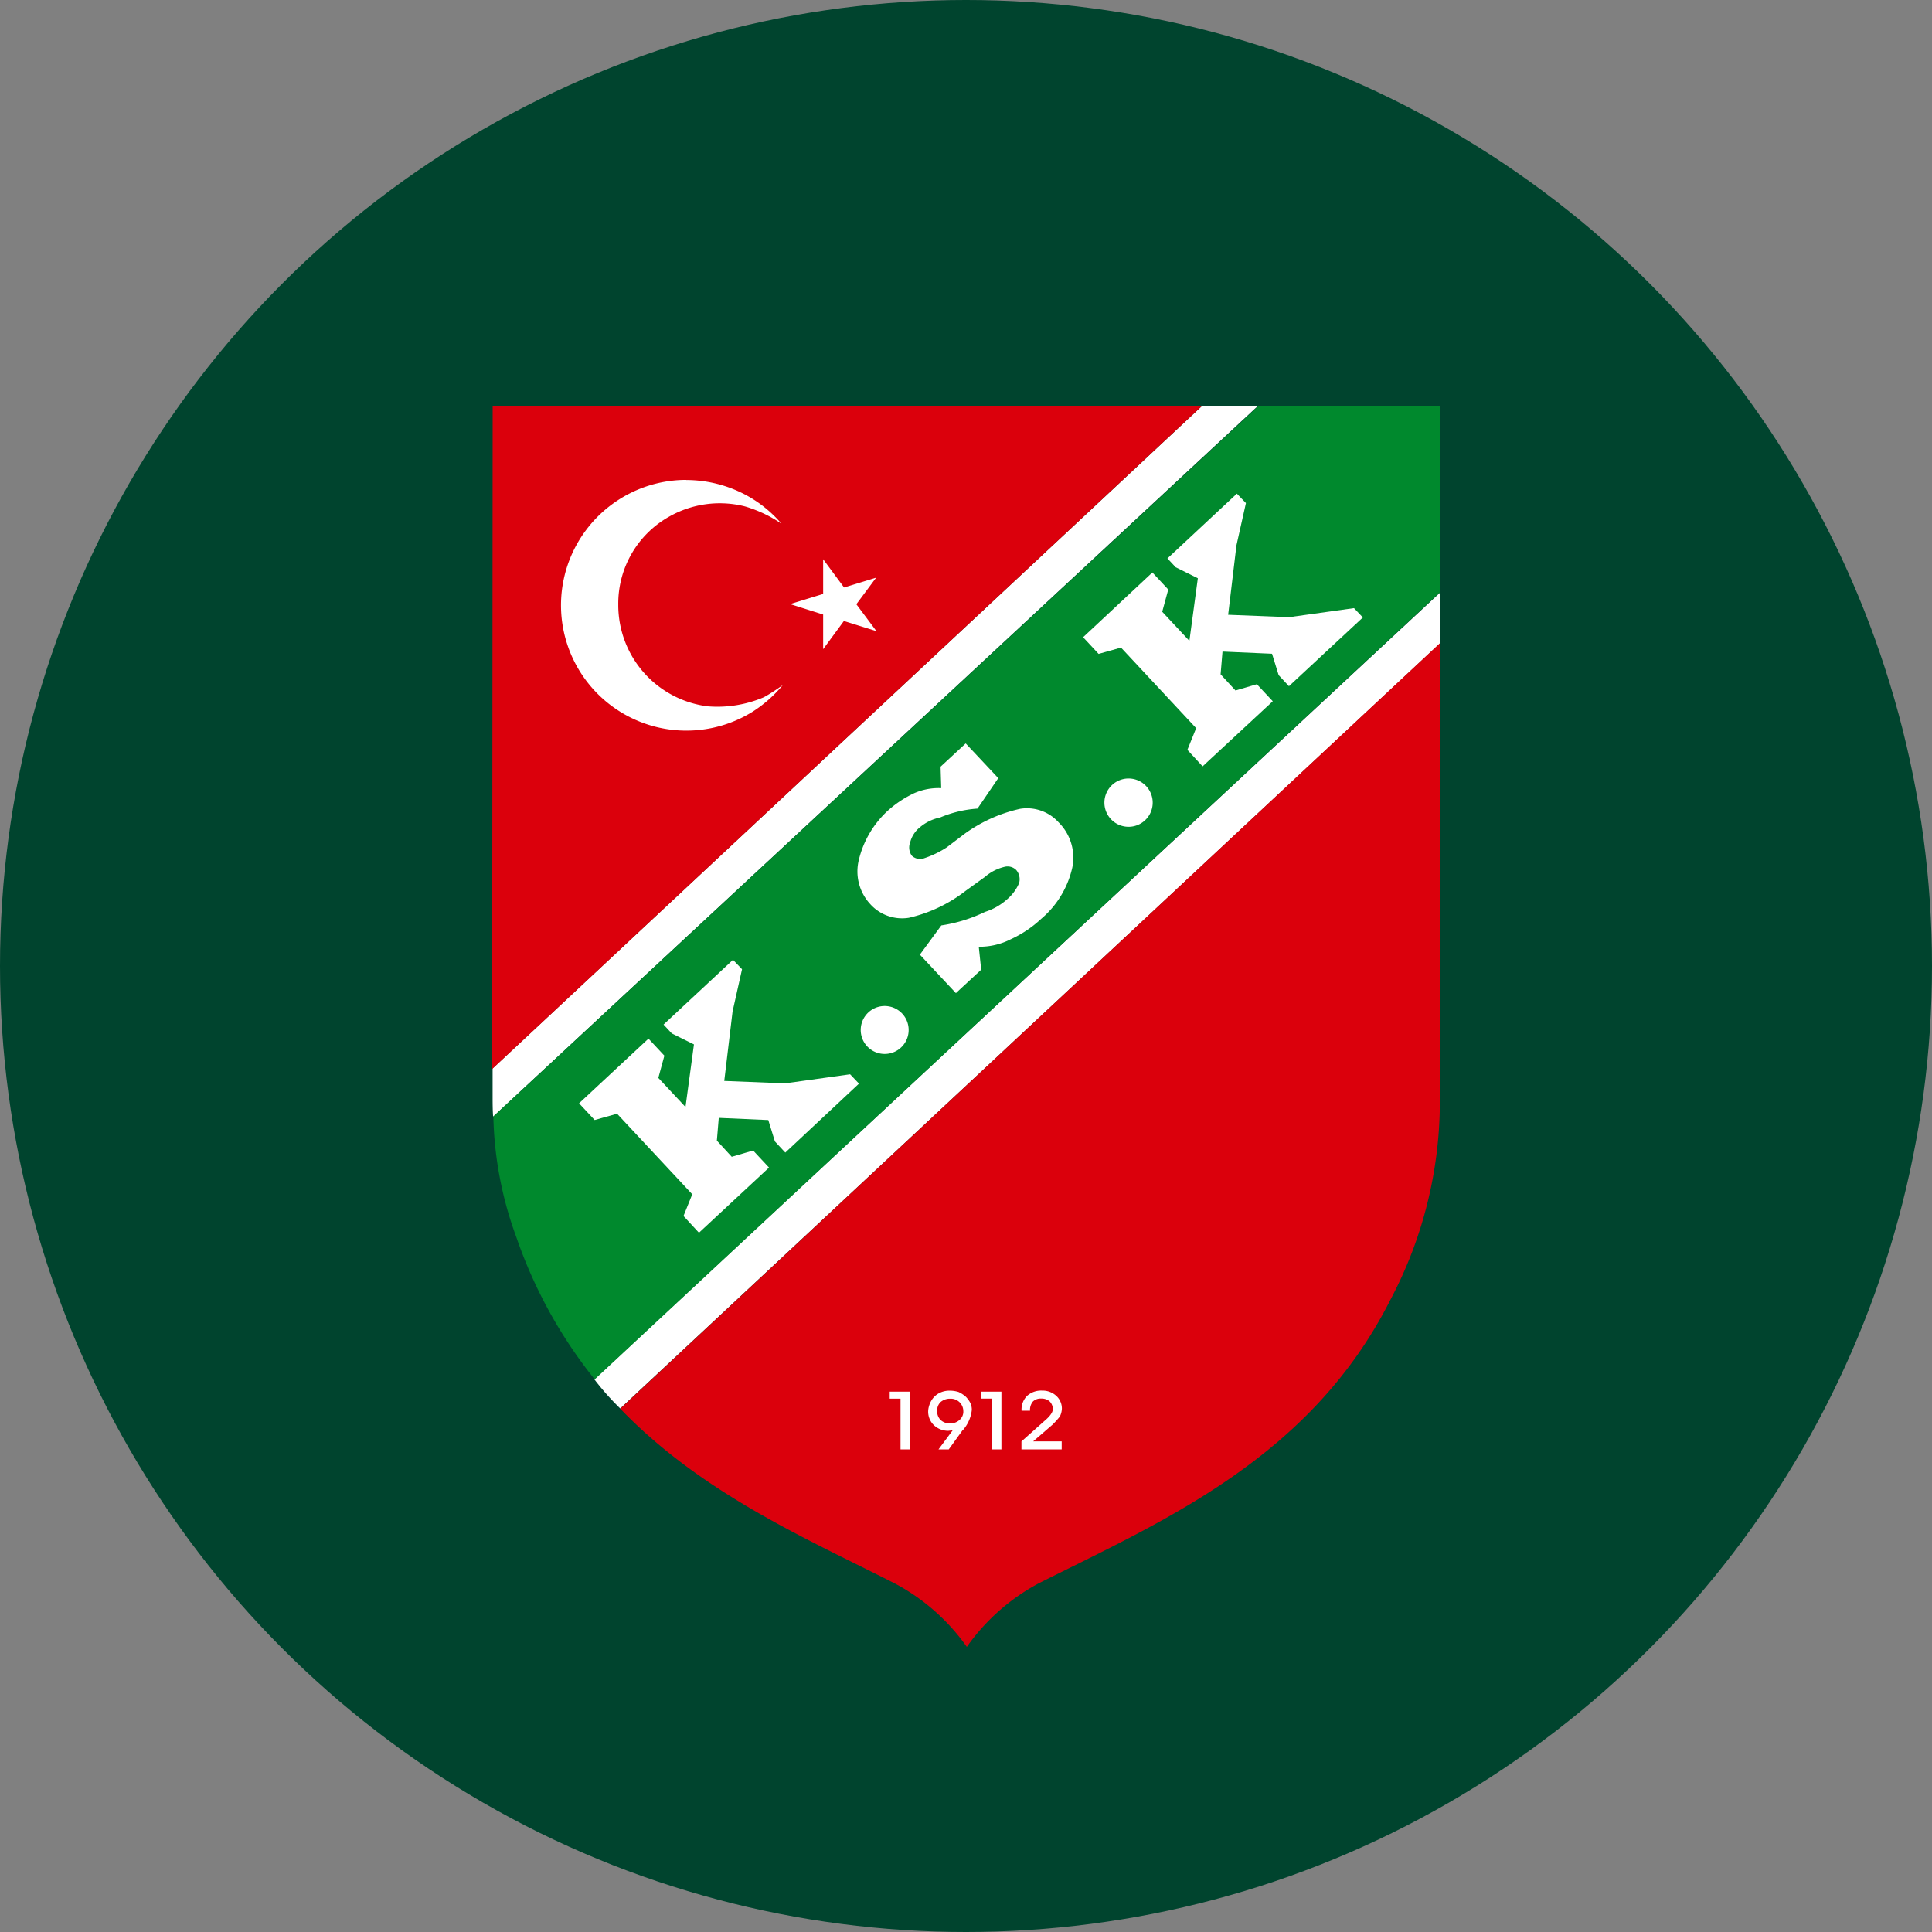 <svg xmlns="http://www.w3.org/2000/svg" width="64" height="64" viewBox="0 0 64 64"><rect x="0" y="0" width="64" height="64" fill="#808080" stroke="none"/><g transform="translate(-653 -1331)"><circle cx="32" cy="32" r="32" transform="translate(653 1331)" fill="#00442e"/><g transform="translate(-218.626 897.613)"><path d="M892.229,480.054a8.6,8.6,0,0,1-.861-.97l28.01-26.051v1.682l-27.149,25.337Zm-4.211-9.666c-.018-.2-.018-.513-.018-.7v-.9l23.506-21.95h1.85l-25.337,23.546Z" transform="translate(-0.056 -0.008)" fill="#fff" fill-rule="evenodd"/><path d="M918.728,515.843a6.835,6.835,0,0,0-2.361-2.087c-2.874-1.465-6.391-2.966-9.117-5.8L934.4,482.6v15.268a14.041,14.041,0,0,1-1.629,6.463c-2.654,5.27-7.542,7.341-11.661,9.41a6.879,6.879,0,0,0-2.38,2.105Z" transform="translate(-15.077 -27.904)" fill="#db000c" fill-rule="evenodd"/><path d="M891.467,479.1a15.667,15.667,0,0,1-2.6-4.724,12.276,12.276,0,0,1-.757-3.986l25.34-23.53h6.016v6.167Z" transform="translate(-0.141 -0.019)" fill="#00892d" fill-rule="evenodd"/><path d="M887.928,468.8l.018-21.961h23.492Z" transform="translate(0 0)" fill="#db000c" fill-rule="evenodd"/><path d="M948.55,597.256h-.308v-1.682h-.358v-.231h.665v1.915ZM950.322,596a.414.414,0,0,0-.434-.424.469.469,0,0,0-.319.112.378.378,0,0,0-.112.292.393.393,0,0,0,.112.3.443.443,0,0,0,.314.115.449.449,0,0,0,.313-.115.361.361,0,0,0,.127-.275Zm-.484,1.255H949.5l.479-.644a.231.231,0,0,0-.088.022c-.022,0-.05.006-.072.006a.683.683,0,0,1-.479-.193.622.622,0,0,1-.182-.456.647.647,0,0,1,.028-.168.76.76,0,0,1,.077-.182.658.658,0,0,1,.258-.248.736.736,0,0,1,.363-.082.97.97,0,0,1,.28.044,1.035,1.035,0,0,1,.231.148.869.869,0,0,1,.159.214.523.523,0,0,1,.049.237,1.208,1.208,0,0,1-.292.66l-.016.011-.457.633Zm1.744,0h-.313v-1.682h-.358v-.231h.673v1.915Zm1.992,0h-1.326v-.264l.729-.649.011-.011q.3-.247.3-.413a.367.367,0,0,0-.112-.258.412.412,0,0,0-.275-.088.366.366,0,0,0-.27.094.428.428,0,0,0-.1.286v.022h-.28v-.011a.635.635,0,0,1,.182-.479.693.693,0,0,1,.5-.176.669.669,0,0,1,.462.168.568.568,0,0,1,.192.43.641.641,0,0,1-.066.258,3.028,3.028,0,0,1-.242.27l-.644.556h.946v.264Z" transform="translate(-46.785 -115.855)" fill="#fff" fill-rule="evenodd"/><path d="M918.726,469.686a.8.8,0,1,1-.265.775.8.8,0,0,1,.265-.775Zm2.975-.588-.508-.551.29-.719-2.489-2.669-.742.209-.514-.552,2.295-2.145.526.564-.2.737.9.964.28-2.074-.734-.364-.273-.293,2.3-2.145.3.312-.314,1.4-.275,2.3,2.018.08,2.151-.3.294.309-2.449,2.277-.341-.366-.219-.709-1.641-.072-.063.754.493.535.709-.207.526.564-2.322,2.154Zm-7.419,5.969.08.762-.838.776-1.193-1.274.711-.969a5.017,5.017,0,0,0,1.449-.448,2,2,0,0,0,.753-.437,1.442,1.442,0,0,0,.375-.52.468.468,0,0,0-.1-.433.406.406,0,0,0-.392-.1,1.533,1.533,0,0,0-.64.331l-.641.463a4.821,4.821,0,0,1-1.879.892,1.418,1.418,0,0,1-1.289-.463,1.593,1.593,0,0,1-.37-1.452,3.245,3.245,0,0,1,.969-1.64,3.571,3.571,0,0,1,.88-.579,2.013,2.013,0,0,1,.881-.161l-.021-.711.832-.77,1.079,1.15-.688,1.009a3.862,3.862,0,0,0-1.239.295,1.484,1.484,0,0,0-.679.333.928.928,0,0,0-.313.492.464.464,0,0,0,.056.441.4.4,0,0,0,.421.079,3.174,3.174,0,0,0,.738-.358l.583-.443a4.969,4.969,0,0,1,1.846-.832,1.414,1.414,0,0,1,1.274.449,1.645,1.645,0,0,1,.453,1.5,3.119,3.119,0,0,1-1.035,1.7,3.764,3.764,0,0,1-1.005.673,2.275,2.275,0,0,1-1.055.247Zm-3.627,2.151a.794.794,0,1,1-.266.774.794.794,0,0,1,.266-.774Zm-5.643,7.324-.511-.554.29-.719L902.3,480.6l-.742.209-.517-.554,2.3-2.142.526.564-.2.737.9.964.28-2.074-.734-.364-.273-.293,2.3-2.145.3.312-.314,1.4-.275,2.3,2.018.08,2.151-.3.294.309-2.441,2.285-.344-.369-.219-.709-1.641-.072-.063.754.493.535.709-.207.526.564-2.319,2.157Z" transform="translate(-10.233 -10.32)" fill="#fff" fill-rule="evenodd"/><path d="M906.99,463.6v-1.15l-1.095-.346,1.095-.336v-1.15l.693.936,1.062-.325-.655.88.665.891-1.078-.336-.688.935Zm-4.534-5.606a4.214,4.214,0,0,1,1.981.5,4.132,4.132,0,0,1,1.172.946,4.35,4.35,0,0,0-1.21-.572,3.4,3.4,0,0,0-2.514.341,3.3,3.3,0,0,0-1.682,2.915,3.38,3.38,0,0,0,2.966,3.367,3.925,3.925,0,0,0,1.854-.3c.215-.116.413-.253.627-.4a4.323,4.323,0,0,1-1,.88,4.153,4.153,0,1,1-2.2-7.681Z" transform="translate(-8.096 -8.706)" fill="#fff" fill-rule="evenodd"/></g></g></svg>